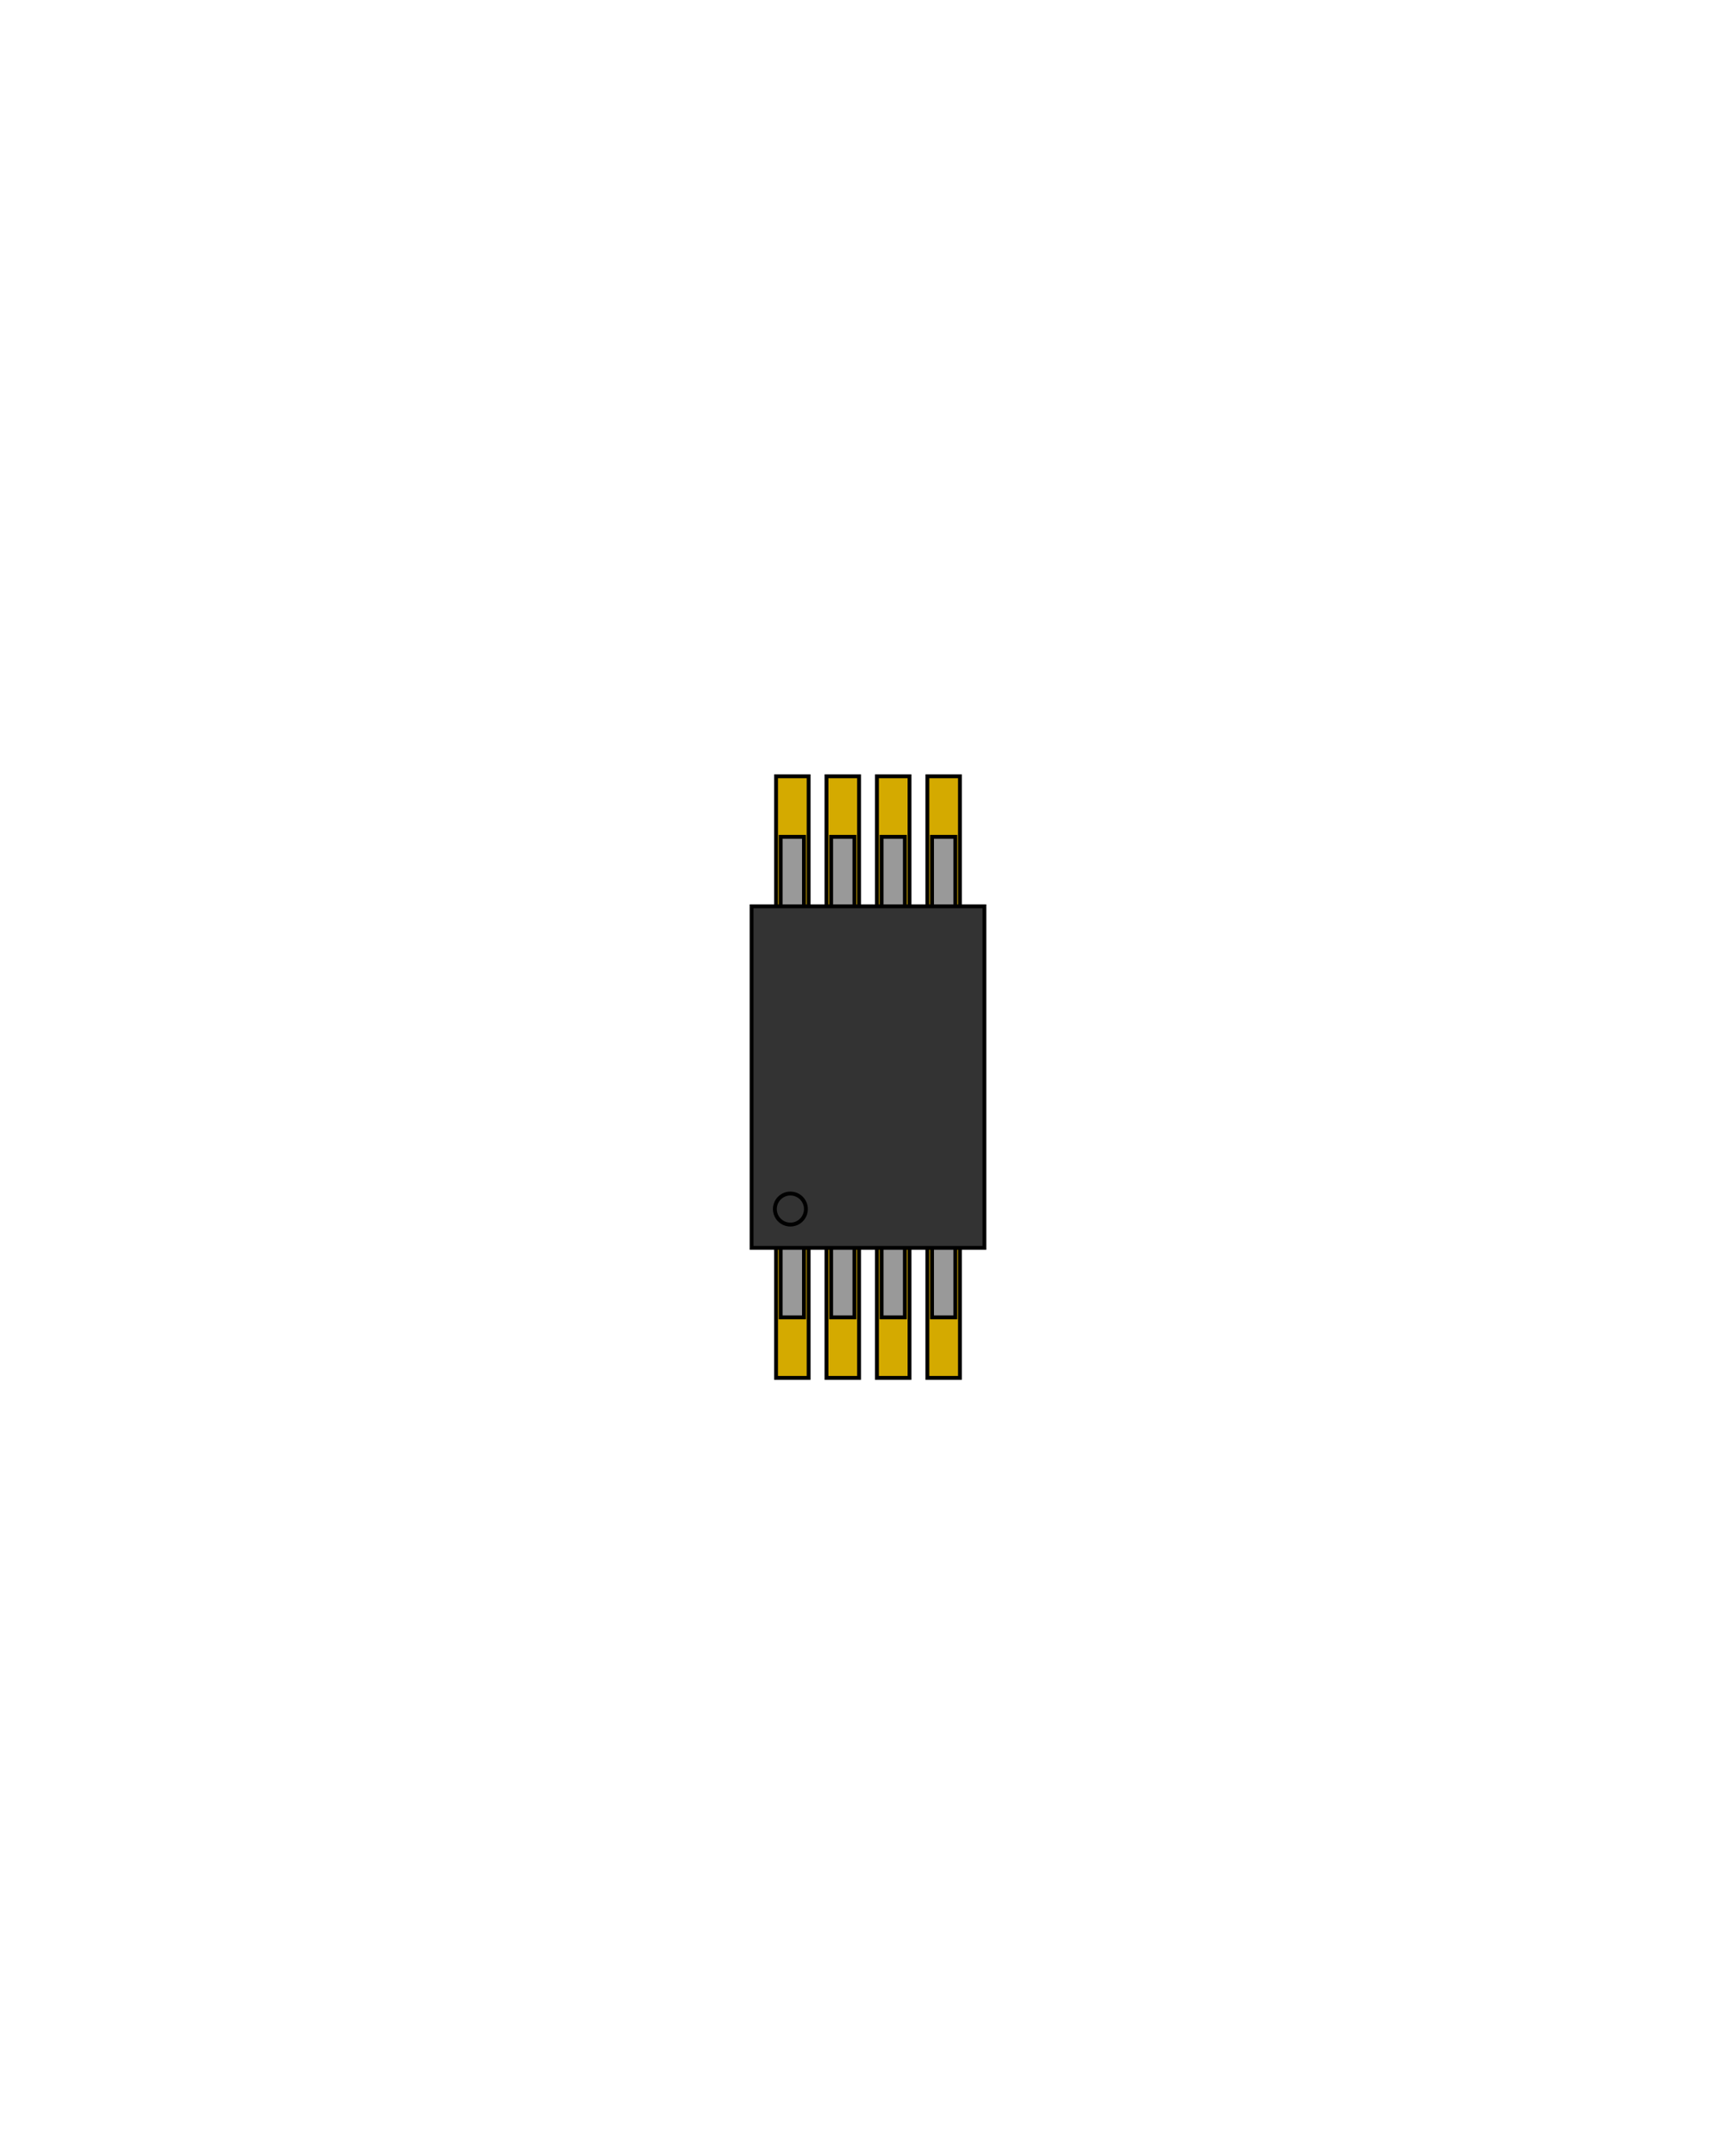 <?xml version="1.0" encoding="utf-8" ?>
<svg baseProfile="full" height="27.75" version="1.1" width="22.37" xmlns="http://www.w3.org/2000/svg" xmlns:ev="http://www.w3.org/2001/xml-events" xmlns:xlink="http://www.w3.org/1999/xlink"><defs /><g id="pads"><rect fill="#D4AA00" height="1.78" stroke="black" stroke-width="0.05" width="0.42" x="10.0" y="10" /><rect fill="#D4AA00" height="1.78" stroke="black" stroke-width="0.05" width="0.42" x="10.65" y="10" /><rect fill="#D4AA00" height="1.78" stroke="black" stroke-width="0.05" width="0.42" x="11.3" y="10" /><rect fill="#D4AA00" height="1.78" stroke="black" stroke-width="0.05" width="0.42" x="11.95" y="10" /><rect fill="#D4AA00" height="1.78" stroke="black" stroke-width="0.05" width="0.42" x="10.0" y="15.97" /><rect fill="#D4AA00" height="1.78" stroke="black" stroke-width="0.05" width="0.42" x="10.65" y="15.97" /><rect fill="#D4AA00" height="1.78" stroke="black" stroke-width="0.05" width="0.42" x="11.3" y="15.97" /><rect fill="#D4AA00" height="1.78" stroke="black" stroke-width="0.05" width="0.42" x="11.95" y="15.97" /></g><g id="part"><rect fill="#999999" height="1.0" stroke="black" stroke-width="0.05" width="0.3" x="10.06" y="10.78" /><rect fill="#999999" height="1.0" stroke="black" stroke-width="0.05" width="0.3" x="10.71" y="10.78" /><rect fill="#999999" height="1.0" stroke="black" stroke-width="0.05" width="0.3" x="11.36" y="10.78" /><rect fill="#999999" height="1.0" stroke="black" stroke-width="0.05" width="0.3" x="12.01" y="10.78" /><rect fill="#999999" height="1.0" stroke="black" stroke-width="0.05" width="0.3" x="10.06" y="15.97" /><rect fill="#999999" height="1.0" stroke="black" stroke-width="0.05" width="0.3" x="10.71" y="15.97" /><rect fill="#999999" height="1.0" stroke="black" stroke-width="0.05" width="0.3" x="11.36" y="15.97" /><rect fill="#999999" height="1.0" stroke="black" stroke-width="0.05" width="0.3" x="12.01" y="15.97" /><rect fill="#333333" height="4.4" stroke="black" stroke-width="0.05" width="3" x="9.685" y="11.675" /><circle cx="10.185" cy="15.575" fill="#333333" r="0.2" stroke="black" stroke-width="0.05" /></g></svg>
